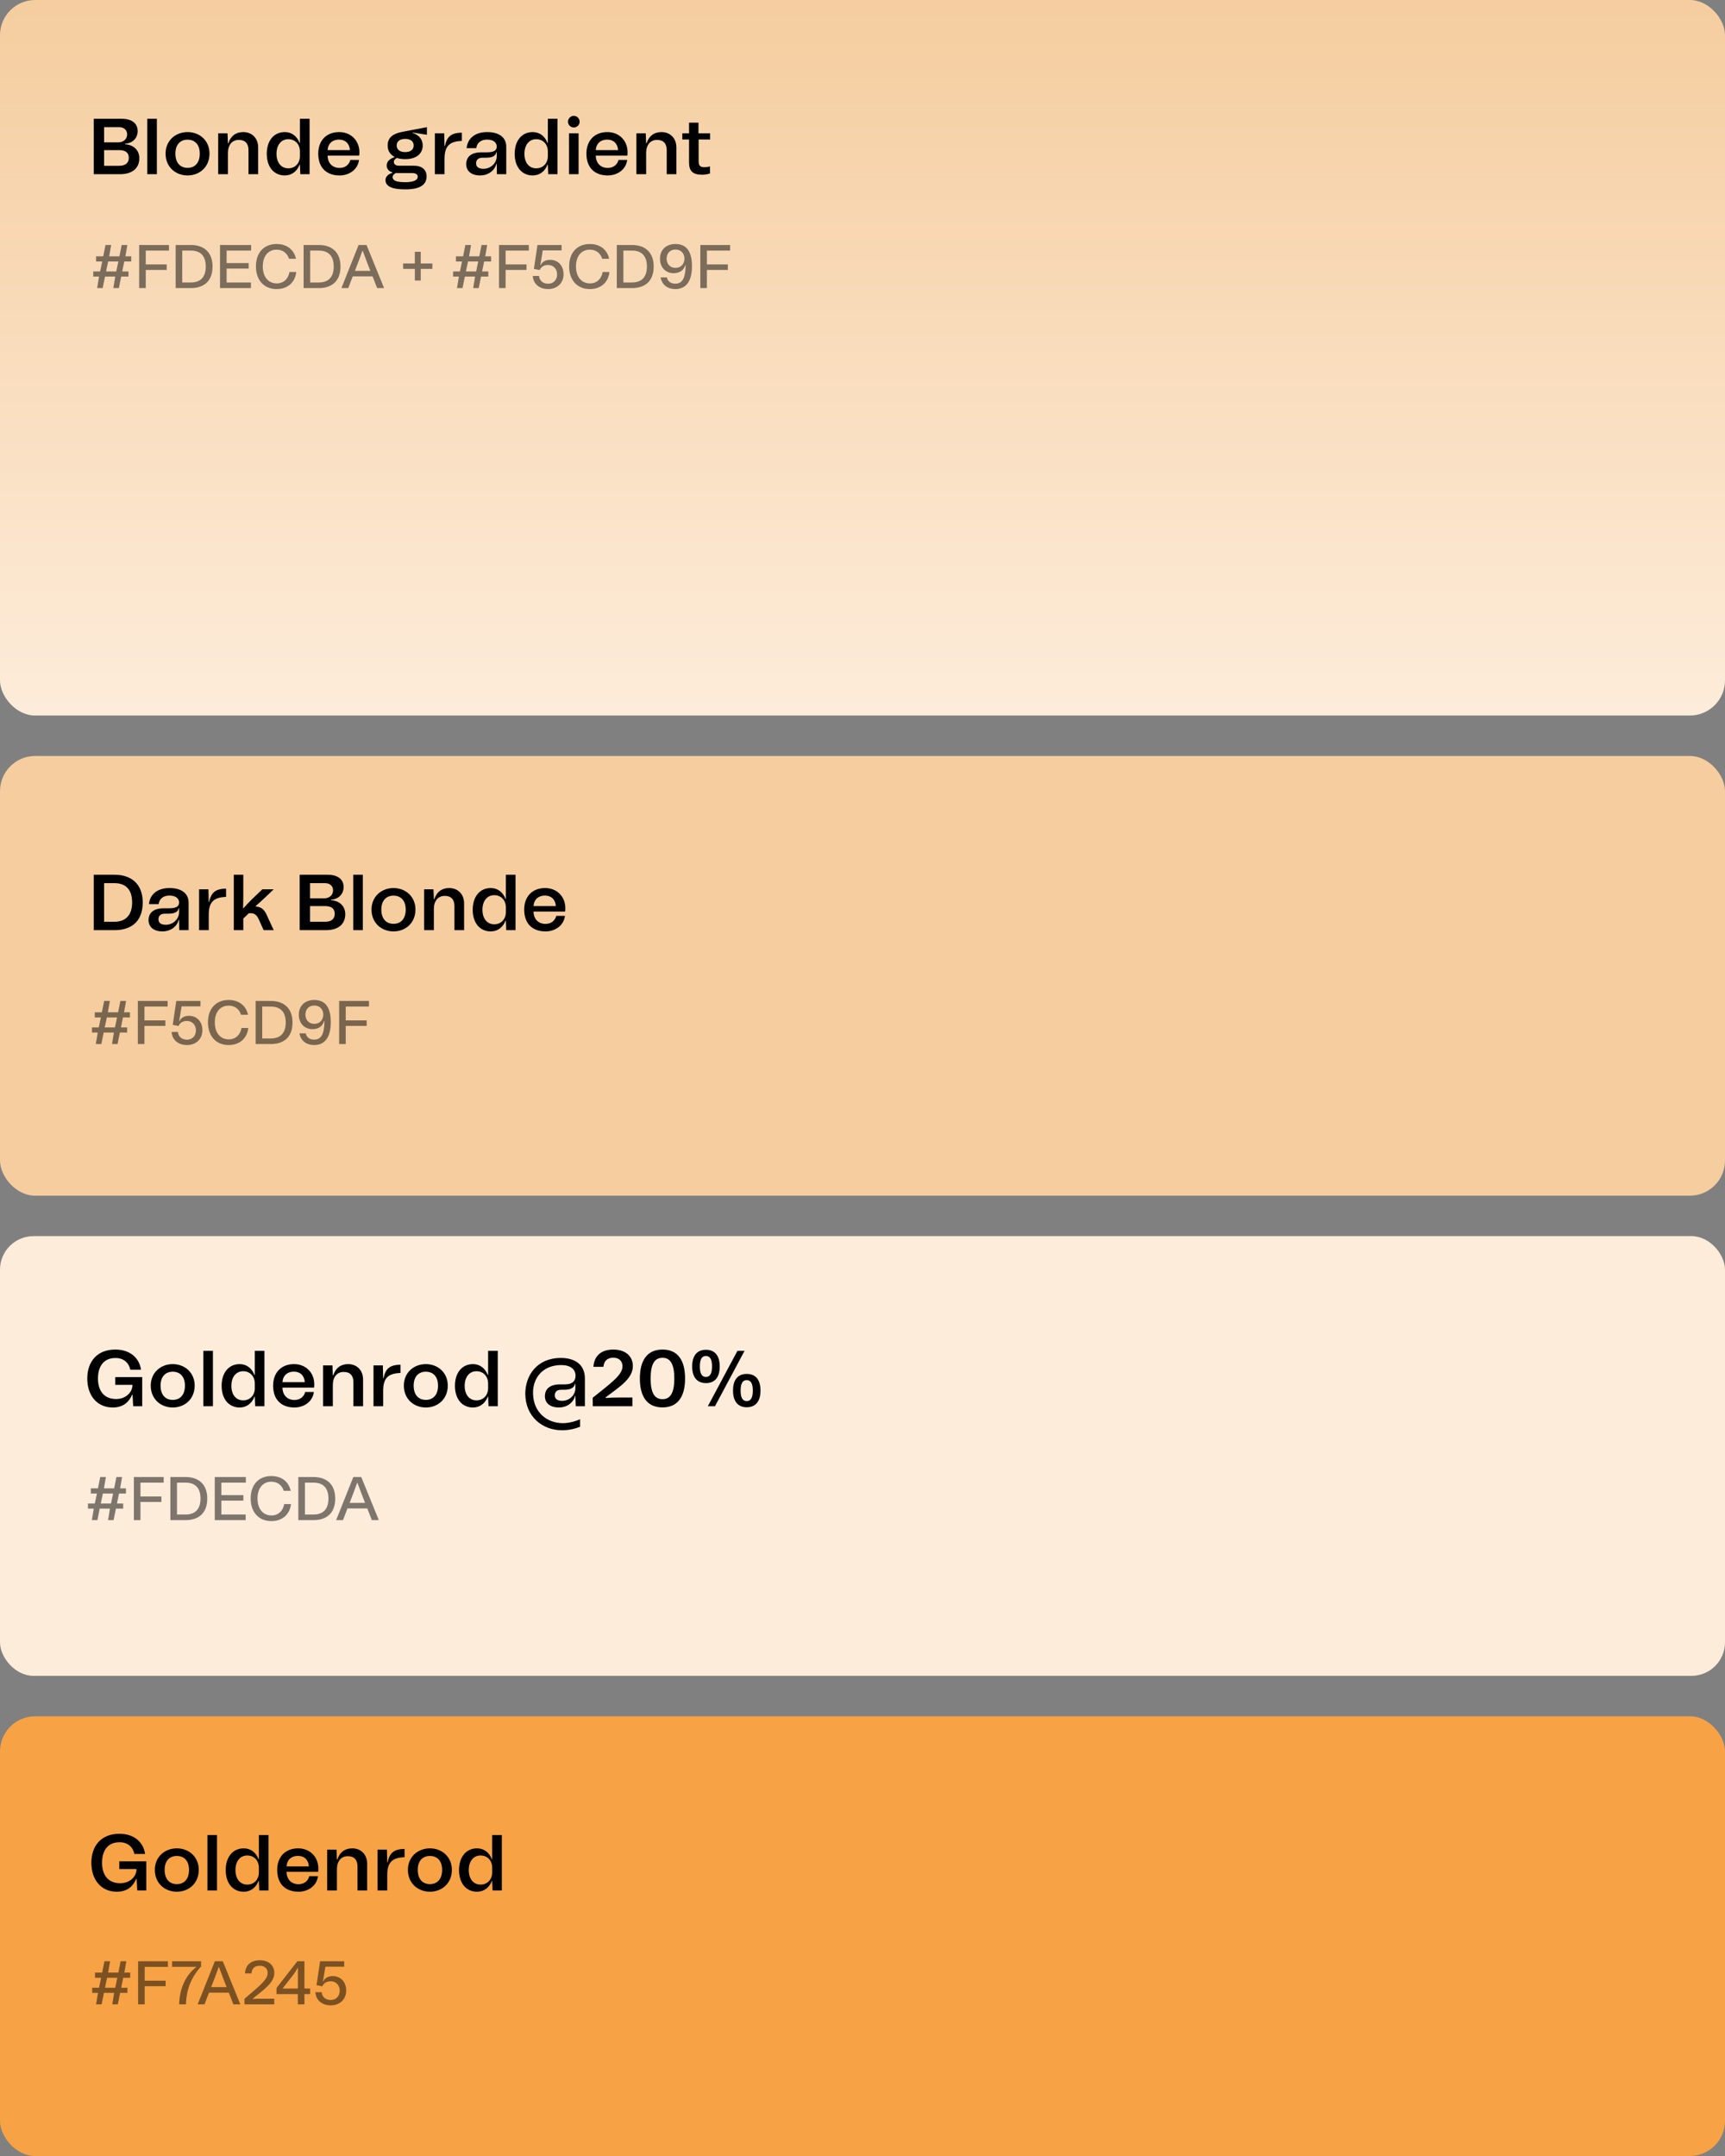 <svg width="640" height="800" viewBox="0 0 640 800" fill="none" xmlns="http://www.w3.org/2000/svg">
<rect x="0" y="0" width="640" height="800" fill="#808080" stroke="none"/>
<rect width="640" height="265.507" rx="13.053" fill="url(#paint0_linear_6014_28535)"/>
<path d="M34.777 64.633V44.074H45.174C48.815 44.074 51.077 45.719 51.077 48.626C51.077 51.299 49.109 53.208 46.407 53.325V53.531C49.491 53.707 51.694 55.675 51.694 58.7C51.694 62.43 49.05 64.633 44.586 64.633H34.777ZM38.624 61.52H44.204C46.554 61.52 47.788 60.462 47.788 58.553C47.788 56.644 46.554 55.705 44.204 55.705H38.624V61.52ZM38.624 52.826H43.852C45.908 52.826 47.171 51.534 47.171 49.831C47.171 48.245 45.967 47.187 44.175 47.187H38.624V52.826ZM54.648 44.074H58.202V64.633H54.648V44.074ZM69.594 65.103C65.16 65.103 61.43 61.99 61.43 56.997C61.43 52.121 65.16 49.008 69.594 49.008C74.029 49.008 77.73 52.121 77.73 56.997C77.73 61.99 74.029 65.103 69.594 65.103ZM65.072 56.997C65.072 60.404 66.863 62.283 69.594 62.283C72.326 62.283 74.117 60.404 74.117 56.997C74.117 53.678 72.326 51.828 69.594 51.828C66.863 51.828 65.072 53.678 65.072 56.997ZM80.949 64.633V49.478H84.414L84.561 53.149H84.737C85.56 50.477 87.498 49.008 90.23 49.008C93.343 49.008 95.78 51.123 95.78 54.735V64.633H92.197V55.734C92.197 53.267 90.993 51.916 88.585 51.916C86.118 51.916 84.561 53.795 84.561 56.762V64.633H80.949ZM98.973 57.085C98.973 52.18 101.617 49.008 105.67 49.008C108.195 49.008 110.193 50.506 111.162 53.061H111.279V44.074H114.862V64.633H111.426L111.279 61.079H111.162C110.193 63.634 108.166 65.103 105.67 65.103C101.617 65.103 98.973 61.931 98.973 57.085ZM102.586 57.085C102.586 60.345 104.319 62.459 106.962 62.459C109.576 62.459 111.279 60.492 111.279 57.937V56.204C111.279 53.619 109.576 51.651 106.962 51.651C104.319 51.651 102.586 53.795 102.586 57.085ZM126.005 65.103C121.247 65.103 118.075 62.342 118.075 56.997C118.075 52.092 121.159 49.008 125.829 49.008C130.175 49.008 133.347 52.121 133.347 56.527C133.347 56.938 133.318 57.32 133.259 57.731H121.541C121.599 60.668 123.45 62.313 126.005 62.313C128.119 62.313 129.559 61.05 129.97 59.346H133.2C132.73 63.076 129.382 65.103 126.005 65.103ZM121.541 55.705H129.823C129.676 53.325 128.178 51.798 125.77 51.798C123.42 51.798 121.717 53.179 121.541 55.705ZM150.343 59.053C149.197 59.053 148.169 58.906 147.288 58.612C146.525 58.935 146.114 59.523 146.114 60.081C146.114 60.844 146.76 61.49 147.934 61.49H153.573C156.54 61.49 158.273 62.988 158.273 65.455C158.273 68.656 155.688 70.272 150.343 70.272C145.321 70.272 143.03 69.068 143.03 66.835C143.03 65.484 144.116 64.574 145.585 64.133V63.957C144.234 63.546 143.47 62.665 143.47 61.402C143.47 60.022 144.498 58.935 146.319 58.348V58.172C144.704 57.32 143.823 55.851 143.823 53.972C143.823 51.387 145.379 49.684 149.139 48.95L158.39 47.187V50.007L153.133 49.184L153.104 49.361C155.306 49.977 156.833 51.651 156.833 53.972C156.833 57.056 154.425 59.053 150.343 59.053ZM145.673 65.69C145.673 66.982 146.965 67.599 150.372 67.599C153.368 67.599 154.983 66.865 154.983 65.602C154.983 64.721 154.22 64.222 152.986 64.222H147.553C147.318 64.222 147.112 64.222 146.877 64.192C146.114 64.545 145.673 65.132 145.673 65.69ZM147.171 53.972C147.171 55.499 148.346 56.439 150.343 56.439C152.311 56.439 153.485 55.499 153.485 53.972C153.485 52.474 152.311 51.534 150.343 51.534C148.346 51.534 147.171 52.474 147.171 53.972ZM161.342 64.633V49.478H164.808L164.925 54.207H165.072C165.748 50.858 167.275 49.243 171.357 49.243V52.268C169.184 52.386 167.686 52.797 166.687 53.649C165.454 54.706 164.925 56.38 164.925 58.935V64.633H161.342ZM178.078 65.103C175.141 65.103 172.967 63.634 172.967 60.903C172.967 58.201 174.876 56.527 178.548 56.527H180.398C183.159 56.527 184.304 55.91 184.304 54.353C184.304 53.208 183.423 51.798 180.721 51.798C178.518 51.798 176.991 52.914 176.697 54.97H173.114C173.496 51.24 176.345 49.008 180.75 49.008C185.185 49.008 187.828 51.005 187.828 54.442V64.633H184.363L184.304 60.815H184.157C183.511 63.311 181.132 65.103 178.078 65.103ZM176.639 60.58C176.639 61.872 177.52 62.636 179.341 62.636C182.307 62.636 184.304 60.286 184.304 57.966V56.468H184.157C183.864 57.878 182.659 58.524 180.31 58.524H179.047C177.49 58.524 176.639 59.288 176.639 60.58ZM190.954 57.085C190.954 52.18 193.597 49.008 197.65 49.008C200.176 49.008 202.173 50.506 203.142 53.061H203.26V44.074H206.843V64.633H203.407L203.26 61.079H203.142C202.173 63.634 200.147 65.103 197.65 65.103C193.597 65.103 190.954 61.931 190.954 57.085ZM194.566 57.085C194.566 60.345 196.299 62.459 198.943 62.459C201.556 62.459 203.26 60.492 203.26 57.937V56.204C203.26 53.619 201.556 51.651 198.943 51.651C196.299 51.651 194.566 53.795 194.566 57.085ZM211.113 49.478H214.667V64.633H211.113V49.478ZM210.731 45.161C210.731 43.986 211.7 42.987 212.875 42.987C214.079 42.987 215.049 43.957 215.049 45.161C215.049 46.365 214.079 47.305 212.875 47.305C211.7 47.305 210.731 46.336 210.731 45.161ZM225.5 65.103C220.742 65.103 217.57 62.342 217.57 56.997C217.57 52.092 220.654 49.008 225.324 49.008C229.67 49.008 232.842 52.121 232.842 56.527C232.842 56.938 232.813 57.32 232.754 57.731H221.036C221.095 60.668 222.945 62.313 225.5 62.313C227.615 62.313 229.054 61.05 229.465 59.346H232.695C232.226 63.076 228.877 65.103 225.5 65.103ZM221.036 55.705H229.318C229.171 53.325 227.673 51.798 225.265 51.798C222.915 51.798 221.212 53.179 221.036 55.705ZM236.114 64.633V49.478H239.58L239.727 53.149H239.903C240.725 50.477 242.663 49.008 245.395 49.008C248.508 49.008 250.946 51.123 250.946 54.735V64.633H247.363V55.734C247.363 53.267 246.158 51.916 243.75 51.916C241.283 51.916 239.727 53.795 239.727 56.762V64.633H236.114ZM253.153 51.769V49.478H255.649V45.513H259.144V49.478H263.461V51.769H259.203V59.816C259.203 61.461 259.79 62.048 261.317 62.048C261.934 62.048 262.639 61.96 263.432 61.755V64.368C262.463 64.662 261.494 64.838 260.583 64.838C257.088 64.838 255.649 63.575 255.649 60.257V51.769H253.153Z" fill="black"/>
<path d="M34.598 102.624V100.728H37.133L37.91 97.028H35.648V95.109H38.298L39.144 90.906H41.245L40.514 95.109H44.306L45.151 90.906H47.253L46.522 95.109H48.692V97.028H46.111L45.357 100.728H47.664V102.624H44.968L44.1 106.896H42.044L42.753 102.624H38.961L38.093 106.896H36.037L36.745 102.624H34.598ZM39.349 100.728H43.141L43.918 97.028H40.126L39.349 100.728ZM51.631 106.896V90.906H62.687V92.985H54.075V98.124H61.842V100.157H54.075V106.896H51.631ZM70.791 104.817C74.263 104.817 76.342 102.944 76.342 98.901C76.342 94.812 74.241 92.985 70.791 92.985H67.616V104.817H70.791ZM65.172 106.896V90.906H70.814C75.634 90.906 78.855 93.579 78.855 98.901C78.855 104.383 75.588 106.896 70.814 106.896H65.172ZM81.635 106.896V90.906H93.171V92.985H84.079V97.622H92.257V99.655H84.079V104.817H93.102V106.896H81.635ZM102.634 107.261C98.02 107.261 94.959 104.018 94.959 98.855C94.959 93.67 98.02 90.54 102.634 90.54C106.563 90.54 109.122 92.779 109.807 96.023H107.226C106.632 94.081 105.055 92.642 102.634 92.642C99.55 92.642 97.495 94.972 97.495 98.855C97.495 102.739 99.55 105.16 102.68 105.16C105.375 105.16 107.02 103.264 107.385 100.934H109.921C109.51 104.612 106.883 107.261 102.634 107.261ZM118.262 104.817C121.734 104.817 123.813 102.944 123.813 98.901C123.813 94.812 121.711 92.985 118.262 92.985H115.087V104.817H118.262ZM112.643 106.896V90.906H118.285C123.105 90.906 126.326 93.579 126.326 98.901C126.326 104.383 123.059 106.896 118.285 106.896H112.643ZM129.205 106.896H126.669L133.042 90.906H135.989L142.499 106.896H139.918L138.228 102.556H130.872L129.205 106.896ZM131.672 100.5H137.405L136.24 97.507C135.669 96.046 135.121 94.584 134.596 93.122H134.436C133.91 94.629 133.362 96.091 132.791 97.599L131.672 100.5ZM153.911 93.419H156.104V97.759H160.421V99.769H156.104V104.086H153.911V99.769H149.571V97.759H153.911V93.419ZM168.109 102.624V100.728H170.644L171.421 97.028H169.16V95.109H171.809L172.654 90.906H174.756L174.025 95.109H177.817L178.662 90.906H180.764L180.033 95.109H182.203V97.028H179.622L178.868 100.728H181.175V102.624H178.479L177.611 106.896H175.556L176.264 102.624H172.472L171.604 106.896H169.548L170.256 102.624H168.109ZM172.86 100.728H176.652L177.429 97.028H173.637L172.86 100.728ZM185.142 106.896V90.906H196.198V92.985H187.586V98.124H195.353V100.157H187.586V106.896H185.142ZM200.001 102.396C200.183 104.246 201.554 105.274 203.359 105.274C205.323 105.274 206.694 103.881 206.694 101.825C206.694 99.815 205.346 98.33 203.359 98.33C201.851 98.33 200.823 98.947 200.229 100.203L198.082 99.769L199.407 90.906H208.361V92.916H201.371L200.48 98.376L200.617 98.398C201.051 97.188 202.49 96.411 204.021 96.411C207.036 96.411 209.092 98.535 209.092 101.779C209.092 105.091 206.671 107.261 203.381 107.261C200.206 107.261 197.876 105.457 197.671 102.396H200.001ZM218.834 107.261C214.22 107.261 211.159 104.018 211.159 98.855C211.159 93.67 214.22 90.54 218.834 90.54C222.763 90.54 225.322 92.779 226.007 96.023H223.426C222.832 94.081 221.256 92.642 218.834 92.642C215.751 92.642 213.695 94.972 213.695 98.855C213.695 102.739 215.751 105.16 218.88 105.16C221.576 105.16 223.22 103.264 223.586 100.934H226.121C225.71 104.612 223.083 107.261 218.834 107.261ZM234.462 104.817C237.934 104.817 240.013 102.944 240.013 98.901C240.013 94.812 237.912 92.985 234.462 92.985H231.287V104.817H234.462ZM228.843 106.896V90.906H234.485C239.305 90.906 242.526 93.579 242.526 98.901C242.526 104.383 239.259 106.896 234.485 106.896H228.843ZM254.24 98.33C253.76 100.134 252.367 101.368 249.899 101.368C246.976 101.368 244.874 99.221 244.874 96C244.874 92.505 247.341 90.54 250.608 90.54C255.085 90.54 256.73 93.853 256.73 98.764C256.73 103.812 254.925 107.261 250.562 107.261C247.821 107.261 245.582 105.8 245.102 102.921H247.432C247.752 104.429 248.849 105.251 250.562 105.251C253.166 105.251 254.331 103.241 254.377 98.353L254.24 98.33ZM247.318 96C247.318 97.896 248.575 99.403 250.608 99.403C252.686 99.403 253.943 97.873 253.943 96C253.943 93.921 252.572 92.596 250.608 92.596C248.575 92.596 247.318 94.013 247.318 96ZM259.828 106.896V90.906H270.884V92.985H262.272V98.124H270.039V100.157H262.272V106.896H259.828Z" fill="black" fill-opacity="0.5"/>
<rect y="280.507" width="640" height="163.164" rx="13.053" fill="#F5CD9F"/>
<path d="M42.442 342.027C46.407 342.027 49.021 339.795 49.021 334.861C49.021 329.78 46.378 327.695 42.413 327.695H38.624V342.027H42.442ZM34.777 345.14V324.581H42.53C48.581 324.581 52.956 327.9 52.956 334.861C52.956 342.086 48.522 345.14 42.53 345.14H34.777ZM60.227 345.61C57.29 345.61 55.116 344.142 55.116 341.41C55.116 338.708 57.025 337.034 60.697 337.034H62.547C65.308 337.034 66.453 336.417 66.453 334.861C66.453 333.715 65.572 332.306 62.87 332.306C60.667 332.306 59.14 333.422 58.846 335.478H55.263C55.645 331.748 58.494 329.516 62.899 329.516C67.334 329.516 69.977 331.513 69.977 334.949V345.14H66.512L66.453 341.322H66.306C65.66 343.819 63.281 345.61 60.227 345.61ZM58.788 341.087C58.788 342.379 59.669 343.143 61.49 343.143C64.456 343.143 66.453 340.793 66.453 338.473V336.975H66.306C66.013 338.385 64.808 339.031 62.459 339.031H61.196C59.639 339.031 58.788 339.795 58.788 341.087ZM73.865 345.14V329.985H77.33L77.448 334.714H77.594C78.27 331.366 79.797 329.75 83.879 329.75V332.776C81.706 332.893 80.208 333.304 79.21 334.156C77.976 335.213 77.448 336.887 77.448 339.442V345.14H73.865ZM86.742 345.14V324.581H90.267V331.748C90.267 333.598 90.237 335.331 90.179 336.946L90.325 337.005C91.236 335.977 92.499 334.626 93.556 333.598L97.345 329.985H101.545L98.461 332.922C97.11 334.215 95.671 335.478 94.848 336.212L94.878 336.359C96.992 336.505 98.079 337.592 98.901 339.384L101.545 345.14H97.815L95.994 341.117C95.348 339.648 94.496 338.855 93.027 338.855H92.352L90.267 340.823V345.14H86.742ZM111.184 345.14V324.581H121.58C125.222 324.581 127.484 326.226 127.484 329.134C127.484 331.806 125.516 333.715 122.814 333.833V334.038C125.898 334.215 128.1 336.182 128.1 339.207C128.1 342.937 125.457 345.14 120.993 345.14H111.184ZM115.031 342.027H120.611C122.961 342.027 124.194 340.97 124.194 339.061C124.194 337.152 122.961 336.212 120.611 336.212H115.031V342.027ZM115.031 333.334H120.259C122.315 333.334 123.577 332.041 123.577 330.338C123.577 328.752 122.373 327.695 120.582 327.695H115.031V333.334ZM131.055 324.581H134.609V345.14H131.055V324.581ZM146.001 345.61C141.566 345.61 137.836 342.497 137.836 337.504C137.836 332.629 141.566 329.516 146.001 329.516C150.436 329.516 154.137 332.629 154.137 337.504C154.137 342.497 150.436 345.61 146.001 345.61ZM141.478 337.504C141.478 340.911 143.27 342.791 146.001 342.791C148.733 342.791 150.524 340.911 150.524 337.504C150.524 334.185 148.733 332.335 146.001 332.335C143.27 332.335 141.478 334.185 141.478 337.504ZM157.355 345.14V329.985H160.821L160.968 333.657H161.144C161.966 330.984 163.905 329.516 166.636 329.516C169.749 329.516 172.187 331.63 172.187 335.243V345.14H168.604V336.241C168.604 333.774 167.4 332.423 164.992 332.423C162.525 332.423 160.968 334.303 160.968 337.269V345.14H157.355ZM175.38 337.592C175.38 332.687 178.023 329.516 182.076 329.516C184.602 329.516 186.599 331.013 187.568 333.569H187.686V324.581H191.269V345.14H187.833L187.686 341.586H187.568C186.599 344.142 184.573 345.61 182.076 345.61C178.023 345.61 175.38 342.438 175.38 337.592ZM178.993 337.592C178.993 340.852 180.725 342.967 183.369 342.967C185.983 342.967 187.686 340.999 187.686 338.444V336.711C187.686 334.127 185.983 332.159 183.369 332.159C180.725 332.159 178.993 334.303 178.993 337.592ZM202.412 345.61C197.654 345.61 194.482 342.849 194.482 337.504C194.482 332.599 197.566 329.516 202.235 329.516C206.582 329.516 209.754 332.629 209.754 337.034C209.754 337.445 209.725 337.827 209.666 338.238H197.947C198.006 341.175 199.856 342.82 202.412 342.82C204.526 342.82 205.965 341.557 206.376 339.854H209.607C209.137 343.584 205.789 345.61 202.412 345.61ZM197.947 336.212H206.23C206.083 333.833 204.585 332.306 202.177 332.306C199.827 332.306 198.124 333.686 197.947 336.212Z" fill="black"/>
<path d="M34.109 383.132V381.236H36.644L37.421 377.535H35.16V375.616H37.809L38.654 371.413H40.756L40.025 375.616H43.817L44.662 371.413H46.764L46.033 375.616H48.203V377.535H45.622L44.868 381.236H47.175V383.132H44.48L43.611 387.403H41.556L42.264 383.132H38.472L37.604 387.403H35.548L36.256 383.132H34.109ZM38.86 381.236H42.652L43.429 377.535H39.637L38.86 381.236ZM51.142 387.403V371.413H62.198V373.492H53.587V378.632H61.353V380.665H53.587V387.403H51.142ZM66.001 382.903C66.183 384.754 67.554 385.781 69.359 385.781C71.323 385.781 72.694 384.388 72.694 382.332C72.694 380.322 71.346 378.837 69.359 378.837C67.851 378.837 66.823 379.454 66.229 380.71L64.082 380.276L65.407 371.413H74.361V373.423H67.371L66.48 378.883L66.617 378.906C67.051 377.695 68.49 376.918 70.021 376.918C73.036 376.918 75.092 379.043 75.092 382.286C75.092 385.599 72.671 387.769 69.381 387.769C66.206 387.769 63.876 385.964 63.671 382.903H66.001ZM84.835 387.769C80.22 387.769 77.159 384.525 77.159 379.363C77.159 374.177 80.22 371.048 84.835 371.048C88.763 371.048 91.322 373.286 92.007 376.53H89.426C88.832 374.588 87.256 373.149 84.835 373.149C81.751 373.149 79.695 375.479 79.695 379.363C79.695 383.246 81.751 385.667 84.88 385.667C87.576 385.667 89.22 383.771 89.586 381.441H92.121C91.71 385.119 89.083 387.769 84.835 387.769ZM100.462 385.325C103.934 385.325 106.013 383.451 106.013 379.408C106.013 375.319 103.912 373.492 100.462 373.492H97.287V385.325H100.462ZM94.843 387.403V371.413H100.485C105.305 371.413 108.526 374.086 108.526 379.408C108.526 384.891 105.259 387.403 100.485 387.403H94.843ZM120.24 378.837C119.76 380.642 118.367 381.875 115.899 381.875C112.976 381.875 110.874 379.728 110.874 376.507C110.874 373.012 113.341 371.048 116.608 371.048C121.085 371.048 122.73 374.36 122.73 379.271C122.73 384.32 120.925 387.769 116.562 387.769C113.821 387.769 111.582 386.307 111.102 383.429H113.432C113.752 384.936 114.849 385.759 116.562 385.759C119.166 385.759 120.331 383.748 120.377 378.86L120.24 378.837ZM113.318 376.507C113.318 378.403 114.575 379.911 116.608 379.911C118.686 379.911 119.943 378.38 119.943 376.507C119.943 374.429 118.572 373.104 116.608 373.104C114.575 373.104 113.318 374.52 113.318 376.507ZM125.828 387.403V371.413H136.884V373.492H128.272V378.632H136.039V380.665H128.272V387.403H125.828Z" fill="black" fill-opacity="0.5"/>
<rect y="458.672" width="640" height="163.164" rx="12.448" fill="#FDECDA"/>
<path d="M41.808 522.26C36.11 522.26 32.38 517.943 32.38 511.511C32.38 505.344 35.934 500.762 42.777 500.762C48.386 500.762 51.705 503.993 52.322 508.251H48.357C47.799 505.725 45.949 503.875 42.806 503.904C38.195 503.904 36.345 507.341 36.345 511.511C36.345 515.711 38.313 519.118 43.1 519.118C46.536 519.118 48.974 516.798 49.121 514.213V513.861H42.748V510.983H52.763V521.791H49.414L49.179 517.532H49.003C47.975 519.97 45.978 522.26 41.808 522.26ZM64.092 522.26C59.657 522.26 55.927 519.147 55.927 514.154C55.927 509.279 59.657 506.166 64.092 506.166C68.527 506.166 72.228 509.279 72.228 514.154C72.228 519.147 68.527 522.26 64.092 522.26ZM59.569 514.154C59.569 517.561 61.361 519.441 64.092 519.441C66.823 519.441 68.615 517.561 68.615 514.154C68.615 510.836 66.823 508.985 64.092 508.985C61.361 508.985 59.569 510.836 59.569 514.154ZM75.446 501.232H79V521.791H75.446V501.232ZM82.228 514.243C82.228 509.338 84.871 506.166 88.924 506.166C91.45 506.166 93.447 507.664 94.416 510.219H94.534V501.232H98.117V521.791H94.681L94.534 518.237H94.416C93.447 520.792 91.421 522.26 88.924 522.26C84.871 522.26 82.228 519.089 82.228 514.243ZM85.841 514.243C85.841 517.503 87.573 519.617 90.216 519.617C92.83 519.617 94.534 517.649 94.534 515.094V513.361C94.534 510.777 92.83 508.809 90.216 508.809C87.573 508.809 85.841 510.953 85.841 514.243ZM109.259 522.26C104.502 522.26 101.33 519.5 101.33 514.154C101.33 509.25 104.414 506.166 109.083 506.166C113.43 506.166 116.602 509.279 116.602 513.685C116.602 514.096 116.573 514.478 116.514 514.889H104.795C104.854 517.826 106.704 519.47 109.259 519.47C111.374 519.47 112.813 518.207 113.224 516.504H116.455C115.985 520.234 112.637 522.26 109.259 522.26ZM104.795 512.862H113.078C112.931 510.483 111.433 508.956 109.025 508.956C106.675 508.956 104.972 510.336 104.795 512.862ZM119.874 521.791V506.636H123.339L123.486 510.307H123.662C124.485 507.634 126.423 506.166 129.154 506.166C132.268 506.166 134.705 508.281 134.705 511.893V521.791H131.122V512.892C131.122 510.425 129.918 509.074 127.51 509.074C125.043 509.074 123.486 510.953 123.486 513.919V521.791H119.874ZM138.574 521.791V506.636H142.039L142.157 511.364H142.304C142.979 508.016 144.506 506.401 148.589 506.401V509.426C146.415 509.543 144.918 509.955 143.919 510.806C142.685 511.864 142.157 513.538 142.157 516.093V521.791H138.574ZM157.994 522.26C153.56 522.26 149.83 519.147 149.83 514.154C149.83 509.279 153.56 506.166 157.994 506.166C162.429 506.166 166.13 509.279 166.13 514.154C166.13 519.147 162.429 522.26 157.994 522.26ZM153.471 514.154C153.471 517.561 155.263 519.441 157.994 519.441C160.726 519.441 162.517 517.561 162.517 514.154C162.517 510.836 160.726 508.985 157.994 508.985C155.263 508.985 153.471 510.836 153.471 514.154ZM168.788 514.243C168.788 509.338 171.431 506.166 175.484 506.166C178.01 506.166 180.007 507.664 180.976 510.219H181.094V501.232H184.677V521.791H181.241L181.094 518.237H180.976C180.007 520.792 177.981 522.26 175.484 522.26C171.431 522.26 168.788 519.089 168.788 514.243ZM172.4 514.243C172.4 517.503 174.133 519.617 176.776 519.617C179.39 519.617 181.094 517.649 181.094 515.094V513.361C181.094 510.777 179.39 508.809 176.776 508.809C174.133 508.809 172.4 510.953 172.4 514.243ZM208.515 530.719C201.173 530.69 194.947 525.609 194.888 517.15C194.888 510.483 199.146 503.875 208.104 503.875C213.009 503.875 217.003 506.107 217.003 511.482V521.791H213.626L213.479 517.972H213.361C212.627 520.704 210.131 522.26 207.37 522.26C204.404 522.26 202.171 520.88 202.171 518.061C202.171 515.3 204.169 513.685 207.752 513.685H209.543C212.451 513.685 213.537 512.392 213.537 510.454C213.537 508.104 211.628 506.518 208.28 506.518C200.967 506.518 197.619 511.746 197.766 517.062C197.884 524.052 202.876 528.046 208.838 528.076C210.894 528.046 213.068 527.576 215.212 526.607V529.397C212.95 530.308 210.689 530.719 208.515 530.719ZM205.843 517.738C205.843 519.03 206.694 519.793 208.633 519.793C211.54 519.735 213.479 517.414 213.479 515.124V513.45H213.361C213.009 514.889 211.775 515.682 209.484 515.682H208.251C206.577 515.682 205.843 516.504 205.843 517.738ZM219.905 518.648C226.719 513.156 230.948 510.219 230.948 506.988C230.948 504.962 229.597 503.787 227.542 503.787C225.486 503.787 224.105 504.844 223.87 507.164H220.17C220.463 502.788 223.4 500.762 227.542 500.762C231.741 500.762 234.796 502.965 234.796 506.9C234.766 511.541 230.038 514.478 224.663 518.531L224.751 518.736C226.337 518.589 227.688 518.56 229.597 518.56H234.62V521.791H219.935L219.905 518.648ZM245.802 522.231C240.075 522.231 237.402 518.207 237.402 511.511C237.402 504.756 240.104 500.762 245.802 500.762C251.5 500.762 254.172 504.786 254.172 511.511C254.172 518.266 251.441 522.231 245.802 522.231ZM241.397 511.511C241.397 516.621 242.718 519.177 245.802 519.177C248.827 519.177 250.178 516.621 250.178 511.511C250.178 506.372 248.827 503.816 245.802 503.816C242.718 503.816 241.397 506.372 241.397 511.511ZM262.62 521.791L273.604 501.232H276.247L265.263 521.791H262.62ZM256.804 507.047C256.804 503.258 258.42 500.85 261.915 500.85C265.41 500.85 267.025 503.258 267.025 507.047C267.025 510.806 265.41 513.215 261.915 513.215C258.478 513.215 256.804 510.806 256.804 507.047ZM259.653 507.047C259.653 509.485 260.299 510.924 261.915 510.924C263.53 510.924 264.176 509.426 264.176 507.047C264.176 504.58 263.53 503.141 261.915 503.141C260.27 503.141 259.653 504.639 259.653 507.047ZM271.959 516.005C271.959 512.187 273.574 509.808 277.04 509.808C280.564 509.808 282.15 512.187 282.15 516.005C282.15 519.764 280.535 522.172 277.04 522.172C273.633 522.172 271.959 519.764 271.959 516.005ZM274.779 516.005C274.779 518.442 275.425 519.882 277.04 519.882C278.685 519.882 279.301 518.384 279.301 516.005C279.301 513.538 278.655 512.099 277.04 512.099C275.395 512.099 274.779 513.596 274.779 516.005Z" fill="black"/>
<path d="M32.641 559.782V557.886H35.176L35.953 554.186H33.692V552.267H36.341L37.187 548.064H39.288L38.557 552.267H42.349L43.194 548.064H45.296L44.565 552.267H46.735V554.186H44.154L43.4 557.886H45.707V559.782H43.011L42.144 564.054H40.088L40.796 559.782H37.004L36.136 564.054H34.08L34.788 559.782H32.641ZM37.392 557.886H41.184L41.961 554.186H38.169L37.392 557.886ZM49.674 564.054V548.064H60.73V550.142H52.119V555.282H59.885V557.315H52.119V564.054H49.674ZM68.835 561.975C72.307 561.975 74.385 560.102 74.385 556.059C74.385 551.97 72.284 550.142 68.835 550.142H65.659V561.975H68.835ZM63.215 564.054V548.064H68.857C73.677 548.064 76.898 550.736 76.898 556.059C76.898 561.541 73.632 564.054 68.857 564.054H63.215ZM79.678 564.054V548.064H91.214V550.142H82.122V554.779H90.3V556.812H82.122V561.975H91.145V564.054H79.678ZM100.677 564.419C96.063 564.419 93.002 561.175 93.002 556.013C93.002 550.828 96.063 547.698 100.677 547.698C104.606 547.698 107.165 549.937 107.85 553.18H105.269C104.675 551.239 103.099 549.8 100.677 549.8C97.593 549.8 95.538 552.13 95.538 556.013C95.538 559.896 97.593 562.318 100.723 562.318C103.418 562.318 105.063 560.422 105.429 558.092H107.964C107.553 561.769 104.926 564.419 100.677 564.419ZM116.305 561.975C119.777 561.975 121.856 560.102 121.856 556.059C121.856 551.97 119.754 550.142 116.305 550.142H113.13V561.975H116.305ZM110.686 564.054V548.064H116.328C121.148 548.064 124.369 550.736 124.369 556.059C124.369 561.541 121.102 564.054 116.328 564.054H110.686ZM127.248 564.054H124.712L131.085 548.064H134.032L140.542 564.054H137.961L136.271 559.714H128.915L127.248 564.054ZM129.715 557.658H135.448L134.283 554.665C133.712 553.203 133.164 551.741 132.639 550.279H132.479C131.953 551.787 131.405 553.249 130.834 554.757L129.715 557.658Z" fill="black" fill-opacity="0.5"/>
<rect y="636.836" width="640" height="163.164" rx="13.053" fill="#F7A245"/>
<path d="M43.323 701.939C37.626 701.939 33.896 697.621 33.896 691.189C33.896 685.022 37.449 680.44 44.292 680.44C49.902 680.44 53.221 683.671 53.838 687.929H49.873C49.315 685.404 47.464 683.553 44.322 683.583C39.711 683.583 37.861 687.019 37.861 691.189C37.861 695.389 39.828 698.796 44.616 698.796C48.052 698.796 50.489 696.476 50.636 693.891V693.539H44.263V690.661H54.278V701.469H50.93L50.695 697.21H50.519C49.491 699.648 47.494 701.939 43.323 701.939ZM65.608 701.939C61.173 701.939 57.443 698.825 57.443 693.833C57.443 688.957 61.173 685.844 65.608 685.844C70.043 685.844 73.743 688.957 73.743 693.833C73.743 698.825 70.043 701.939 65.608 701.939ZM61.085 693.833C61.085 697.24 62.876 699.119 65.608 699.119C68.339 699.119 70.131 697.24 70.131 693.833C70.131 690.514 68.339 688.664 65.608 688.664C62.876 688.664 61.085 690.514 61.085 693.833ZM76.962 680.91H80.516V701.469H76.962V680.91ZM83.744 693.921C83.744 689.016 86.387 685.844 90.44 685.844C92.966 685.844 94.963 687.342 95.932 689.897H96.049V680.91H99.633V701.469H96.196L96.049 697.915H95.932C94.963 700.47 92.936 701.939 90.44 701.939C86.387 701.939 83.744 698.767 83.744 693.921ZM87.356 693.921C87.356 697.181 89.089 699.295 91.732 699.295C94.346 699.295 96.049 697.328 96.049 694.772V693.04C96.049 690.455 94.346 688.487 91.732 688.487C89.089 688.487 87.356 690.631 87.356 693.921ZM110.775 701.939C106.017 701.939 102.845 699.178 102.845 693.833C102.845 688.928 105.929 685.844 110.599 685.844C114.946 685.844 118.118 688.957 118.118 693.363C118.118 693.774 118.088 694.156 118.029 694.567H106.311C106.37 697.504 108.22 699.149 110.775 699.149C112.89 699.149 114.329 697.886 114.74 696.182H117.971C117.501 699.912 114.153 701.939 110.775 701.939ZM106.311 692.54H114.593C114.446 690.161 112.948 688.634 110.54 688.634C108.191 688.634 106.487 690.015 106.311 692.54ZM121.389 701.469V686.314H124.855L125.002 689.985H125.178C126 687.313 127.939 685.844 130.67 685.844C133.783 685.844 136.221 687.959 136.221 691.571V701.469H132.638V692.57C132.638 690.103 131.434 688.752 129.025 688.752C126.558 688.752 125.002 690.631 125.002 693.598V701.469H121.389ZM140.089 701.469V686.314H143.555L143.672 691.043H143.819C144.495 687.694 146.022 686.079 150.104 686.079V689.104C147.931 689.222 146.433 689.633 145.435 690.485C144.201 691.542 143.672 693.216 143.672 695.771V701.469H140.089ZM159.51 701.939C155.075 701.939 151.345 698.825 151.345 693.833C151.345 688.957 155.075 685.844 159.51 685.844C163.945 685.844 167.645 688.957 167.645 693.833C167.645 698.825 163.945 701.939 159.51 701.939ZM154.987 693.833C154.987 697.24 156.779 699.119 159.51 699.119C162.241 699.119 164.033 697.24 164.033 693.833C164.033 690.514 162.241 688.664 159.51 688.664C156.779 688.664 154.987 690.514 154.987 693.833ZM170.304 693.921C170.304 689.016 172.947 685.844 177 685.844C179.526 685.844 181.523 687.342 182.492 689.897H182.609V680.91H186.192V701.469H182.756L182.609 697.915H182.492C181.523 700.47 179.496 701.939 177 701.939C172.947 701.939 170.304 698.767 170.304 693.921ZM173.916 693.921C173.916 697.181 175.649 699.295 178.292 699.295C180.906 699.295 182.609 697.328 182.609 694.772V693.04C182.609 690.455 180.906 688.487 178.292 688.487C175.649 688.487 173.916 690.631 173.916 693.921Z" fill="black"/>
<path d="M34.206 739.46V737.564H36.742L37.519 733.864H35.257V731.945H37.907L38.752 727.742H40.854L40.123 731.945H43.915L44.76 727.742H46.861L46.13 731.945H48.3V733.864H45.719L44.965 737.564H47.273V739.46H44.577L43.709 743.732H41.653L42.361 739.46H38.569L37.701 743.732H35.645L36.354 739.46H34.206ZM38.958 737.564H42.75L43.526 733.864H39.734L38.958 737.564ZM51.24 743.732V727.742H62.296V729.821H53.684V734.96H61.451V736.993H53.684V743.732H51.24ZM72.728 729.798H63.843V727.742H74.602V729.683C71.038 733.544 69.142 738.113 69.005 743.732H66.469C66.606 738.113 68.731 733.019 72.751 729.935L72.728 729.798ZM75.877 743.732H73.342L79.715 727.742H82.662L89.172 743.732H86.591L84.9 739.392H77.545L75.877 743.732ZM78.344 737.336H84.078L82.913 734.343C82.342 732.882 81.794 731.42 81.268 729.958H81.108C80.583 731.465 80.035 732.927 79.464 734.435L78.344 737.336ZM90.692 741.699C96.083 736.993 99.304 734.663 99.304 732.105C99.304 730.369 98.139 729.409 96.38 729.409C94.644 729.409 93.456 730.255 93.296 732.242H90.897C91.103 728.953 93.296 727.376 96.38 727.376C99.555 727.376 101.771 729.135 101.771 732.059C101.771 735.623 98.23 737.976 93.821 741.585L93.867 741.722C95.192 741.63 96.334 741.63 97.705 741.63H101.748V743.732H90.715L90.692 741.699ZM110.499 743.732V739.917H102.596V737.633L110.317 727.742H112.944V737.861H115.068V739.917H112.944V743.732H110.499ZM104.834 737.861H110.522V730.209H110.385C109.905 731.214 109.22 732.265 108.375 733.316L104.834 737.861ZM119.347 739.232C119.529 741.082 120.9 742.11 122.704 742.11C124.669 742.11 126.04 740.717 126.04 738.661C126.04 736.651 124.692 735.166 122.704 735.166C121.197 735.166 120.169 735.783 119.575 737.039L117.428 736.605L118.753 727.742H127.707V729.752H120.717L119.826 735.211L119.963 735.234C120.397 734.024 121.836 733.247 123.367 733.247C126.382 733.247 128.438 735.371 128.438 738.615C128.438 741.927 126.017 744.097 122.727 744.097C119.552 744.097 117.222 742.293 117.017 739.232H119.347Z" fill="black" fill-opacity="0.5"/>
<defs>
<linearGradient id="paint0_linear_6014_28535" x1="320" y1="0" x2="320" y2="265.507" gradientUnits="userSpaceOnUse">
<stop stop-color="#F5CD9F"/>
<stop offset="1" stop-color="#FDECDA"/>
</linearGradient>
</defs>
</svg>
